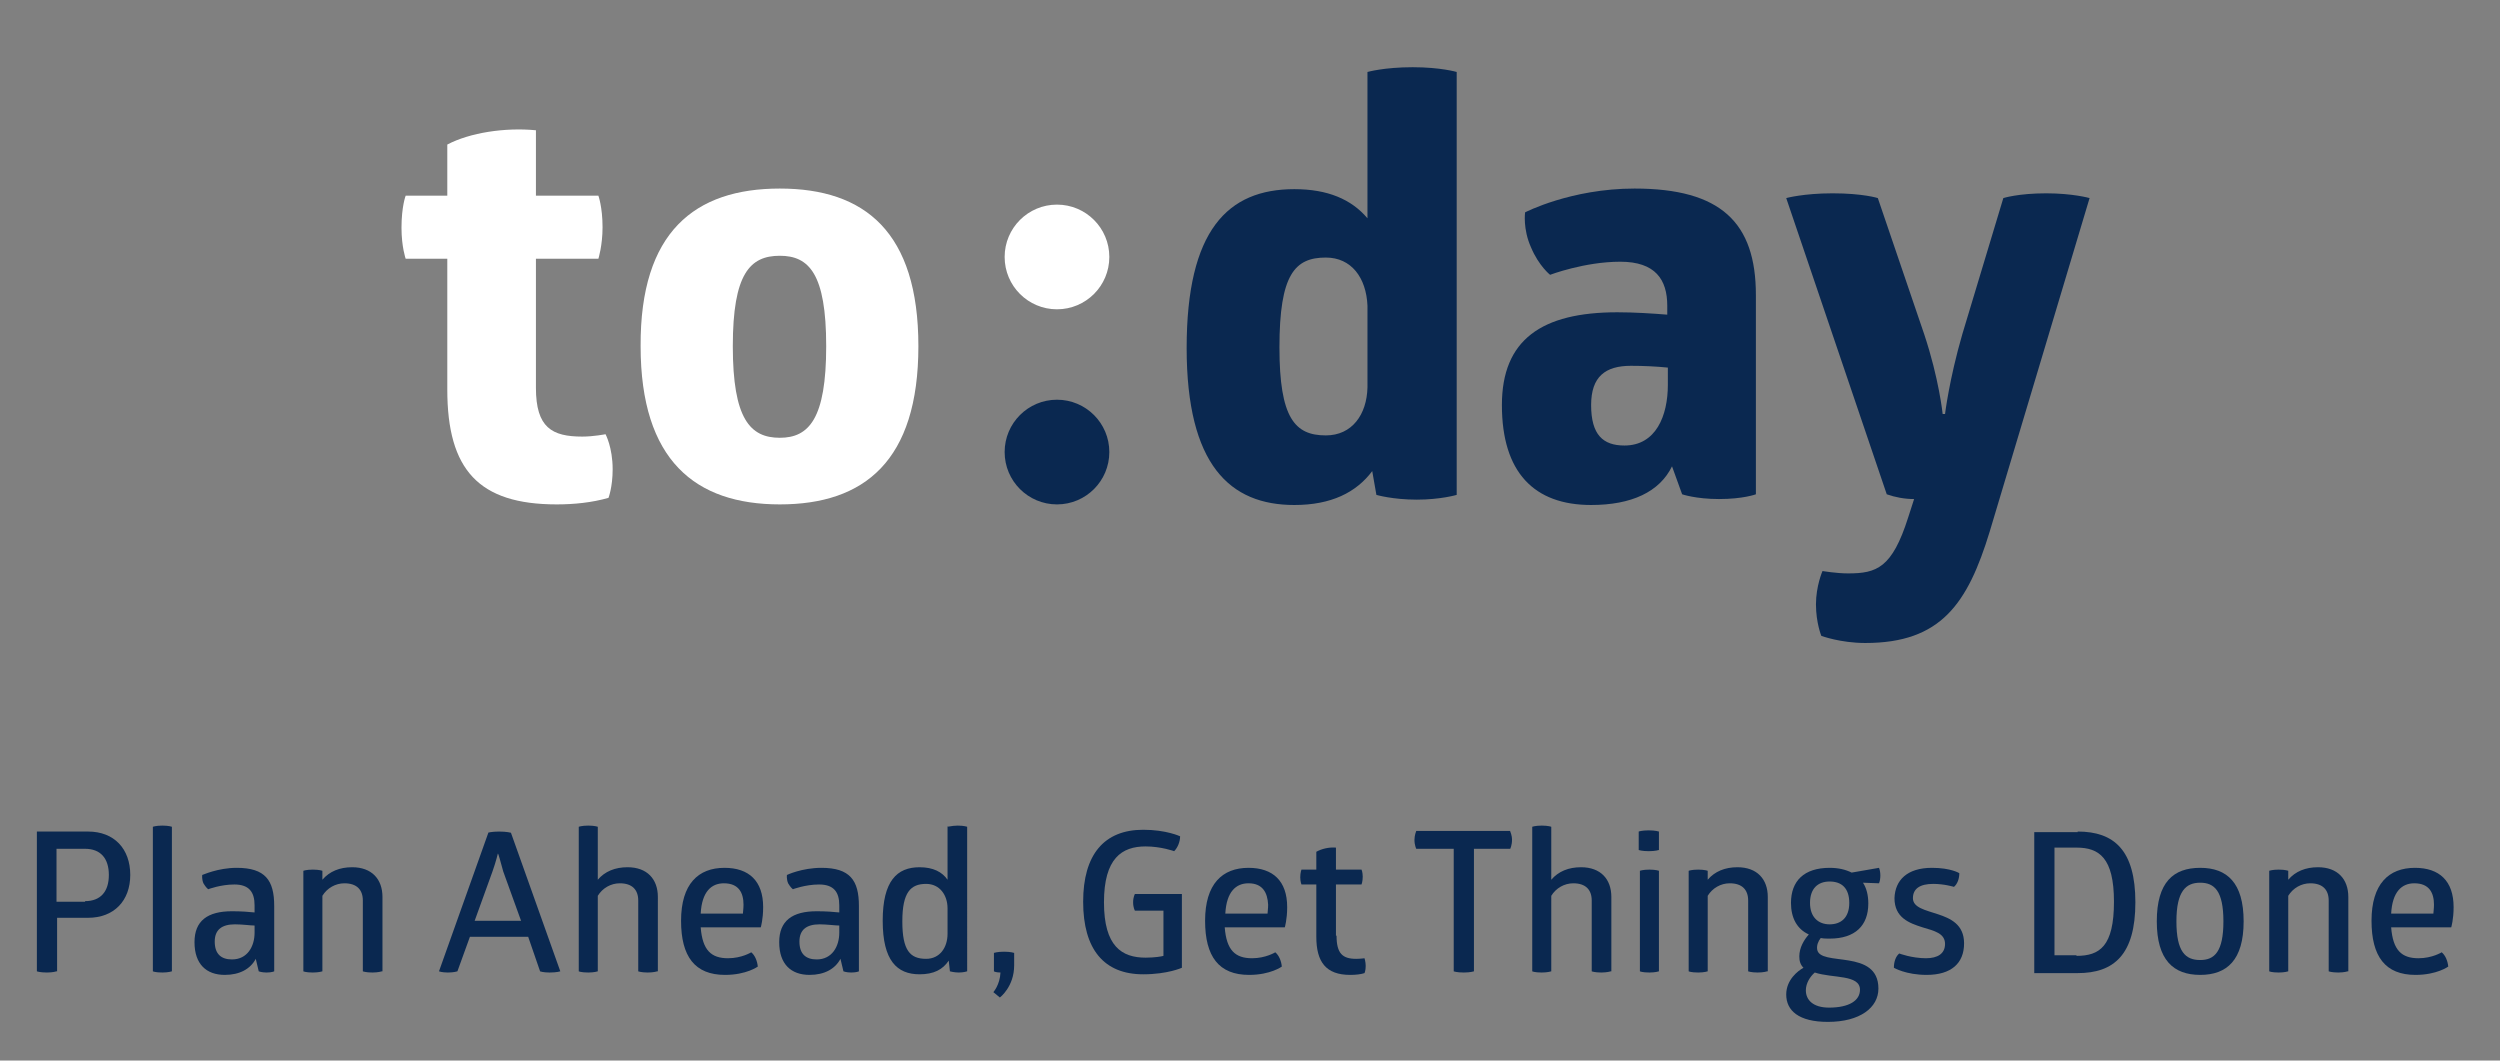 <?xml version="1.0" encoding="utf-8"?>
<!-- Generator: Adobe Illustrator 19.1.0, SVG Export Plug-In . SVG Version: 6.00 Build 0)  -->
<svg version="1.1" id="Layer_1" xmlns="http://www.w3.org/2000/svg" xmlns:xlink="http://www.w3.org/1999/xlink" x="0px" y="0px"
	 viewBox="-289 411.7 420.3 178.3" enable-background="new -289 411.7 420.3 178.3" xml:space="preserve">
<rect x="-289" y="411.7" width="420.3" height="178.3" fill="#808080" stroke="none"/>
<g>
	<g>
		<g>
			<g>
				<path fill="#0A2850" d="M-51.5,423c4.7,0,7.4,0.8,7.4,0.8v71.1c0,0-2.7,0.8-6.7,0.8c-4.1,0-6.8-0.8-6.8-0.8l-0.7-4
					c-2.7,3.6-6.9,5.7-13.1,5.7c-10.8,0-18.1-6.7-18.1-26.4c0-19.8,6.9-26.7,18.1-26.7c5.6,0,9.6,1.7,12.3,4.9v-24.6
					C-59.1,423.8-56.3,423-51.5,423z M-66.1,455c-5.2,0-7.8,2.8-7.8,15.1c0,11.9,2.6,14.8,7.8,14.8c4.4,0,6.9-3.5,7-8.1v-13.7
					C-59.3,458.4-61.8,455-66.1,455z"/>
				<path fill="#0A2850" d="M-14.2,443.4c14.5,0,20.4,5.7,20.4,17.9v33.5c0,0-2.1,0.8-6.2,0.8c-3.9,0-6.2-0.8-6.2-0.8l-1.7-4.7
					c-2.1,4.3-6.8,6.5-13.6,6.5c-9.6,0-15-5.5-15-16.8c0-11,6.7-15.6,19.4-15.6c2.9,0,5.9,0.2,8.4,0.4v-1.5c0-4.4-2-7.4-7.9-7.4
					c-6,0-11.8,2.2-11.8,2.2s-1.9-1.5-3.2-4.6c-1.4-3.1-1-5.9-1-5.9S-24.9,443.4-14.2,443.4z M-14.8,473.2c-4.3,0-6.7,1.8-6.7,6.6
					c0,5,2,6.8,5.6,6.8c5.3,0,7.3-5,7.3-10.2v-2.9C-10.6,473.3-12.7,473.2-14.8,473.2z"/>
				<path fill="#0A2850" d="M45.5,501.1c-3.7,12.1-8.2,18.7-20.9,18.7c-4.2,0-7.4-1.2-7.4-1.2s-0.9-2.2-0.9-5.3
					c0-3.1,1.1-5.6,1.1-5.6s2.3,0.4,4.3,0.4c4.8,0,7.4-0.9,10.1-9.4l1-3.1c-1.6,0-3.2-0.3-4.6-0.8L11.3,445c0,0,2.9-0.8,7.8-0.8
					c5.1,0,7.6,0.8,7.6,0.8l7.8,22.9c2.5,7.5,3.1,13.4,3.1,13.4H38c0,0,0.7-5.8,2.9-13.4l6.9-22.9c0,0,2.5-0.8,7.2-0.8
					c4.5,0,7.3,0.8,7.3,0.8L45.5,501.1z"/>
			</g>
		</g>
		<circle fill="#0A2850" cx="-111.3" cy="487.7" r="8.8"/>
	</g>
	<g>
		<circle fill="#FFFFFF" cx="-111.3" cy="454.9" r="8.8"/>
		<path fill="#FFFFFF" d="M-198.9,476.9c0,6.7,2.7,8.2,7.8,8.2c1.9,0,3.9-0.4,3.9-0.4s1.2,2.2,1.2,5.9c0,3-0.7,4.8-0.7,4.8
			c-2.8,0.8-5.8,1.1-8.7,1.1c-13.1,0-18.4-5.8-18.4-19.3v-22h-7c0,0-0.7-2-0.7-5.2c0-3.6,0.7-5.4,0.7-5.4h7V436
			c3.8-2,9.7-2.9,14.9-2.4v11h10.5c0,0,0.7,1.9,0.7,5.3c0,3.1-0.7,5.3-0.7,5.3h-10.5V476.9z"/>
		<path fill="#FFFFFF" d="M-157.9,443.4c14.3,0,23.3,7.3,23.3,26.5c0,19.3-9.1,26.6-23.3,26.6s-23.4-7.4-23.4-26.6
			C-181.4,450.7-172.2,443.4-157.9,443.4z M-157.9,454.7c-5,0-7.9,3-7.9,15.2c0,12.2,2.9,15.4,7.9,15.4c4.9,0,7.8-3.2,7.8-15.4
			C-150.1,457.7-153,454.7-157.9,454.7z"/>
	</g>
</g>
<g enable-background="new    ">
	<path fill="#0A2850" d="M-279.5,575c0,0-0.6,0.2-1.6,0.2c-1.2,0-1.7-0.2-1.7-0.2v-23.5h8.6c4.4,0,7.1,2.9,7.1,7.3
		c0,4.3-2.7,7.2-7.1,7.2h-5.2V575z M-274.7,563.2c2.6,0,4-1.6,4-4.4c0-2.8-1.4-4.4-4-4.4h-4.8v8.9H-274.7z"/>
	<path fill="#0A2850" d="M-260.1,575c0,0-0.6,0.2-1.6,0.2c-1.2,0-1.6-0.2-1.6-0.2v-24.3c0,0,0.5-0.2,1.6-0.2c1.1,0,1.6,0.2,1.6,0.2
		V575z"/>
	<path fill="#0A2850" d="M-249.2,557.6c4.8,0,6.3,2.1,6.3,6.4v11c0,0-0.4,0.2-1.3,0.2c-0.8,0-1.3-0.2-1.3-0.2l-0.5-2.1
		c-0.9,1.7-2.7,2.7-5.2,2.7c-3.1,0-5.1-1.8-5.1-5.5c0-3.6,2.2-5.2,6.3-5.2c1.5,0,2.9,0.1,3.8,0.2v-1.2c0-2.2-0.9-3.5-3.4-3.5
		c-2.3,0-4.4,0.8-4.4,0.8c0,0-0.4-0.3-0.8-1c-0.3-0.7-0.2-1.4-0.2-1.4C-254.9,558.8-252.4,557.6-249.2,557.6z M-249.5,567.1
		c-2.2,0-3.4,0.9-3.4,2.9c0,2.1,1.1,3,2.9,3c2.6,0,3.8-2.2,3.8-4.5v-1.2C-246.9,567.3-248.2,567.1-249.5,567.1z"/>
	<path fill="#0A2850" d="M-224.8,575c0,0-0.6,0.2-1.6,0.2c-1.1,0-1.6-0.2-1.6-0.2v-11.9c0-1.8-1-2.9-3.1-2.9c-1.5,0-2.9,0.8-3.7,2.1
		V575c0,0-0.6,0.2-1.6,0.2c-1.2,0-1.6-0.2-1.6-0.2v-16.9c0,0,0.5-0.2,1.6-0.2c1.1,0,1.6,0.2,1.6,0.2v1.5c1.2-1.4,2.9-2.1,5-2.1
		c3.3,0,5.1,2,5.1,5V575z"/>
	<path fill="#0A2850" d="M-205.1,551.5c1.3,0,2,0.2,2,0.2l8.3,23.3c0,0-0.6,0.2-1.8,0.2c-1.1,0-1.6-0.2-1.6-0.2l-2-5.8h-9.8
		l-2.1,5.8c0,0-0.6,0.2-1.6,0.2c-1,0-1.5-0.2-1.5-0.2l8.3-23.3C-207.1,551.7-206.3,551.5-205.1,551.5z M-205.3,555.2
		c0,0-0.3,1.3-0.9,3l-3,8.3h7.8l-3-8.3C-204.9,556.4-205.2,555.2-205.3,555.2L-205.3,555.2z"/>
	<path fill="#0A2850" d="M-178.5,575c0,0-0.6,0.2-1.6,0.2c-1.1,0-1.6-0.2-1.6-0.2v-11.9c0-1.8-1-2.9-3.1-2.9c-1.5,0-2.9,0.8-3.7,2.1
		V575c0,0-0.6,0.2-1.6,0.2c-1.2,0-1.6-0.2-1.6-0.2v-24.3c0,0,0.5-0.2,1.6-0.2c1.1,0,1.6,0.2,1.6,0.2v8.9c1.2-1.4,2.9-2.1,5-2.1
		c3.3,0,5.1,2,5.1,5V575z"/>
	<path fill="#0A2850" d="M-171.2,567.6c0.3,3.9,1.8,5.2,4.6,5.2c2.3,0,3.9-1,3.9-1c0.6,0.5,1,1.4,1.1,2.4c0,0-1.9,1.4-5.5,1.4
		c-5.1,0-7.4-3.1-7.4-9.1c0-6.2,2.9-8.9,7.3-8.9c4.1,0,6.5,2.2,6.5,6.6c0,2.1-0.4,3.4-0.4,3.4H-171.2z M-167.3,560.2
		c-2.1,0-3.7,1.4-3.9,5.1h7.1c0-0.3,0.1-0.8,0.1-1.5C-164,561.8-164.8,560.2-167.3,560.2z"/>
	<path fill="#0A2850" d="M-150.9,557.6c4.8,0,6.3,2.1,6.3,6.4v11c0,0-0.4,0.2-1.3,0.2c-0.8,0-1.3-0.2-1.3-0.2l-0.5-2.1
		c-0.9,1.7-2.7,2.7-5.2,2.7c-3.1,0-5.1-1.8-5.1-5.5c0-3.6,2.2-5.2,6.3-5.2c1.5,0,2.9,0.1,3.8,0.2v-1.2c0-2.2-0.9-3.5-3.4-3.5
		c-2.3,0-4.4,0.8-4.4,0.8c0,0-0.4-0.3-0.8-1c-0.3-0.7-0.2-1.4-0.2-1.4C-156.7,558.8-154.2,557.6-150.9,557.6z M-151.2,567.1
		c-2.2,0-3.4,0.9-3.4,2.9c0,2.1,1.1,3,2.9,3c2.6,0,3.8-2.2,3.8-4.5v-1.2C-148.6,567.3-150,567.1-151.2,567.1z"/>
	<path fill="#0A2850" d="M-128,550.5c1.1,0,1.6,0.2,1.6,0.2V575c0,0-0.6,0.2-1.4,0.2c-0.8,0-1.5-0.2-1.5-0.2l-0.2-1.8
		c-1,1.5-2.5,2.3-4.9,2.3c-3.8,0-6.2-2.3-6.2-9s2.4-9,6.2-9c2.3,0,3.8,0.8,4.7,2.1v-9C-129.7,550.8-129.1,550.5-128,550.5z
		 M-133.3,560.3c-2.6,0-4,1.4-4,6.3c0,4.9,1.3,6.3,4,6.3c2.3,0,3.6-1.9,3.6-4.2v-4.3C-129.7,562.2-131,560.3-133.3,560.3z"/>
	<path fill="#0A2850" d="M-122,578.5c0,0,1.1-1.2,1.2-3.3c-0.8,0-1.1-0.2-1.1-0.2v-3.1c0,0,0.6-0.2,1.7-0.2c1.1,0,1.7,0.2,1.7,0.2
		v2.1c0,3.6-2.4,5.4-2.4,5.4L-122,578.5z"/>
	<path fill="#0A2850" d="M-96.8,551.2c3.9,0,6.2,1.1,6.2,1.1c0,0.9-0.4,1.9-1,2.5c0,0-2.2-0.8-4.8-0.8c-4,0-7,2-7,9.4s3,9.3,7,9.3
		c1.5,0,2.7-0.2,3-0.3v-7.6h-4.8c0,0-0.3-0.5-0.3-1.4c0-0.9,0.3-1.4,0.3-1.4h7.9v12.4c0,0-2.4,1.1-6.5,1.1
		c-6.6,0-10.1-4.2-10.1-12.2C-106.9,555.4-103.4,551.2-96.8,551.2z"/>
	<path fill="#0A2850" d="M-83.1,567.6c0.3,3.9,1.8,5.2,4.6,5.2c2.3,0,3.9-1,3.9-1c0.6,0.5,1,1.4,1.1,2.4c0,0-1.9,1.4-5.5,1.4
		c-5.1,0-7.4-3.1-7.4-9.1c0-6.2,2.9-8.9,7.3-8.9c4.1,0,6.5,2.2,6.5,6.6c0,2.1-0.4,3.4-0.4,3.4H-83.1z M-79.1,560.2
		c-2.1,0-3.7,1.4-3.9,5.1h7.1c0-0.3,0.1-0.8,0.1-1.5C-75.9,561.8-76.7,560.2-79.1,560.2z"/>
	<path fill="#0A2850" d="M-64.3,569c0,3,1,3.9,3.3,3.9c0.7,0,1.4-0.1,1.4-0.1s0.2,0.6,0.2,1.3c0,0.8-0.2,1.2-0.2,1.2
		c-0.6,0.2-1.5,0.3-2.4,0.3c-4.1,0-5.7-2.2-5.7-6.4v-8.8h-2.5c0,0-0.2-0.5-0.2-1.2c0-0.8,0.2-1.3,0.2-1.3h2.5v-3
		c0.9-0.5,2.1-0.8,3.3-0.7v3.7h4.3c0,0,0.2,0.4,0.2,1.2c0,0.8-0.2,1.3-0.2,1.3h-4.3V569z"/>
	<path fill="#0A2850" d="M-35.1,551.5c0,0,0.3,0.6,0.3,1.4c0,0.9-0.3,1.5-0.3,1.5h-6.1V575c0,0-0.6,0.2-1.7,0.2
		c-1.2,0-1.7-0.2-1.7-0.2v-20.6h-6.3c0,0-0.3-0.6-0.3-1.5c0-0.8,0.3-1.5,0.3-1.5H-35.1z"/>
	<path fill="#0A2850" d="M-18.2,575c0,0-0.6,0.2-1.6,0.2c-1.1,0-1.6-0.2-1.6-0.2v-11.9c0-1.8-1-2.9-3.1-2.9c-1.5,0-2.9,0.8-3.7,2.1
		V575c0,0-0.6,0.2-1.6,0.2c-1.2,0-1.6-0.2-1.6-0.2v-24.3c0,0,0.5-0.2,1.6-0.2c1.1,0,1.6,0.2,1.6,0.2v8.9c1.2-1.4,2.9-2.1,5-2.1
		c3.3,0,5.1,2,5.1,5V575z"/>
	<path fill="#0A2850" d="M-10.1,554.6c0,0-0.6,0.2-1.7,0.2c-1.2,0-1.7-0.2-1.7-0.2v-3.1c0,0,0.5-0.2,1.7-0.2c1.1,0,1.7,0.2,1.7,0.2
		V554.6z M-10.1,575c0,0-0.6,0.2-1.6,0.2c-1.2,0-1.6-0.2-1.6-0.2v-16.9c0,0,0.5-0.2,1.6-0.2c1.1,0,1.6,0.2,1.6,0.2V575z"/>
	<path fill="#0A2850" d="M8.1,575c0,0-0.6,0.2-1.6,0.2c-1.1,0-1.6-0.2-1.6-0.2v-11.9c0-1.8-1-2.9-3.1-2.9c-1.5,0-2.9,0.8-3.7,2.1
		V575c0,0-0.6,0.2-1.6,0.2c-1.2,0-1.6-0.2-1.6-0.2v-16.9c0,0,0.5-0.2,1.6-0.2c1.1,0,1.6,0.2,1.6,0.2v1.5c1.2-1.4,2.9-2.1,5-2.1
		c3.3,0,5.1,2,5.1,5V575z"/>
	<path fill="#0A2850" d="M26.9,557.6c0.3,0.7,0.3,1.9,0,2.6l-2.7-0.1c0.6,0.9,0.9,2.1,0.9,3.5c0,3.7-2.2,5.9-6.5,5.9
		c-0.5,0-1,0-1.5-0.1c-0.4,0.5-0.7,1.2-0.6,1.9c0.4,3,10.3-0.2,10.3,6.6c0,3.2-3.1,5.6-8.5,5.6c-4.9,0-7-1.9-7-4.6
		c0-2.5,2-4,2.9-4.5c-0.5-0.5-0.7-1.1-0.7-1.9c0-1.5,0.8-2.8,1.6-3.7c-2-0.9-3-2.8-3-5.3c0-3.7,2.2-5.9,6.5-5.9
		c1.5,0,2.7,0.3,3.7,0.8L26.9,557.6z M16.1,575.2c-0.8,0.7-1.5,1.8-1.5,3c0,1.6,1.2,2.9,3.9,2.9c3.4,0,5.2-1.2,5.2-3
		C23.7,575.5,19.1,576.2,16.1,575.2z M18.6,559.9c-2,0-3.3,1.2-3.3,3.6s1.4,3.6,3.3,3.6s3.3-1.1,3.3-3.6S20.6,559.9,18.6,559.9z"/>
	<path fill="#0A2850" d="M35.8,557.6c3.2,0,4.6,0.9,4.6,0.9c0,0.9-0.3,1.8-0.9,2.3c0,0-1.6-0.5-3.5-0.5c-2.2,0-3.4,0.8-3.4,2.4
		c0,1.6,2.1,2,4.2,2.7c2.1,0.7,4.4,1.7,4.4,4.9c0,3.3-2.1,5.3-6.3,5.3c-3.5,0-5.5-1.2-5.5-1.2c0-1,0.3-1.9,0.9-2.4
		c0,0,2.1,0.8,4.5,0.8c2,0,3.2-0.8,3.2-2.4c0-1.8-1.8-2.2-3.8-2.8c-2.2-0.7-4.7-1.6-4.7-4.9C29.6,559.7,31.6,557.6,35.8,557.6z"/>
	<path fill="#0A2850" d="M60.3,551.5c6.1,0,9.7,3.1,9.7,11.9s-3.6,11.9-9.7,11.9H53v-23.7H60.3z M60.1,572.4c3.9,0,6.3-1.6,6.3-9.1
		c0-7.4-2.5-9.1-6.3-9.1h-3.7v18.1H60.1z"/>
	<path fill="#0A2850" d="M80.9,557.6c4.5,0,7.3,2.5,7.3,9c0,6.5-2.8,9-7.3,9c-4.5,0-7.3-2.5-7.3-9C73.6,560,76.4,557.6,80.9,557.6z
		 M80.9,560.1c-2.4,0-4,1.4-4,6.5c0,5.1,1.5,6.5,4,6.5c2.4,0,3.9-1.4,3.9-6.5C84.8,561.5,83.3,560.1,80.9,560.1z"/>
	<path fill="#0A2850" d="M105.7,575c0,0-0.6,0.2-1.6,0.2c-1.1,0-1.6-0.2-1.6-0.2v-11.9c0-1.8-1-2.9-3.1-2.9c-1.5,0-2.9,0.8-3.7,2.1
		V575c0,0-0.6,0.2-1.6,0.2c-1.2,0-1.6-0.2-1.6-0.2v-16.9c0,0,0.5-0.2,1.6-0.2c1.1,0,1.6,0.2,1.6,0.2v1.5c1.2-1.4,2.9-2.1,5-2.1
		c3.3,0,5.1,2,5.1,5V575z"/>
	<path fill="#0A2850" d="M113,567.6c0.3,3.9,1.8,5.2,4.6,5.2c2.3,0,3.9-1,3.9-1c0.6,0.5,1,1.4,1.1,2.4c0,0-1.9,1.4-5.5,1.4
		c-5.1,0-7.4-3.1-7.4-9.1c0-6.2,2.9-8.9,7.3-8.9c4.1,0,6.5,2.2,6.5,6.6c0,2.1-0.4,3.4-0.4,3.4H113z M116.9,560.2
		c-2.1,0-3.7,1.4-3.9,5.1h7.1c0-0.3,0.1-0.8,0.1-1.5C120.2,561.8,119.4,560.2,116.9,560.2z"/>
</g>
</svg>
